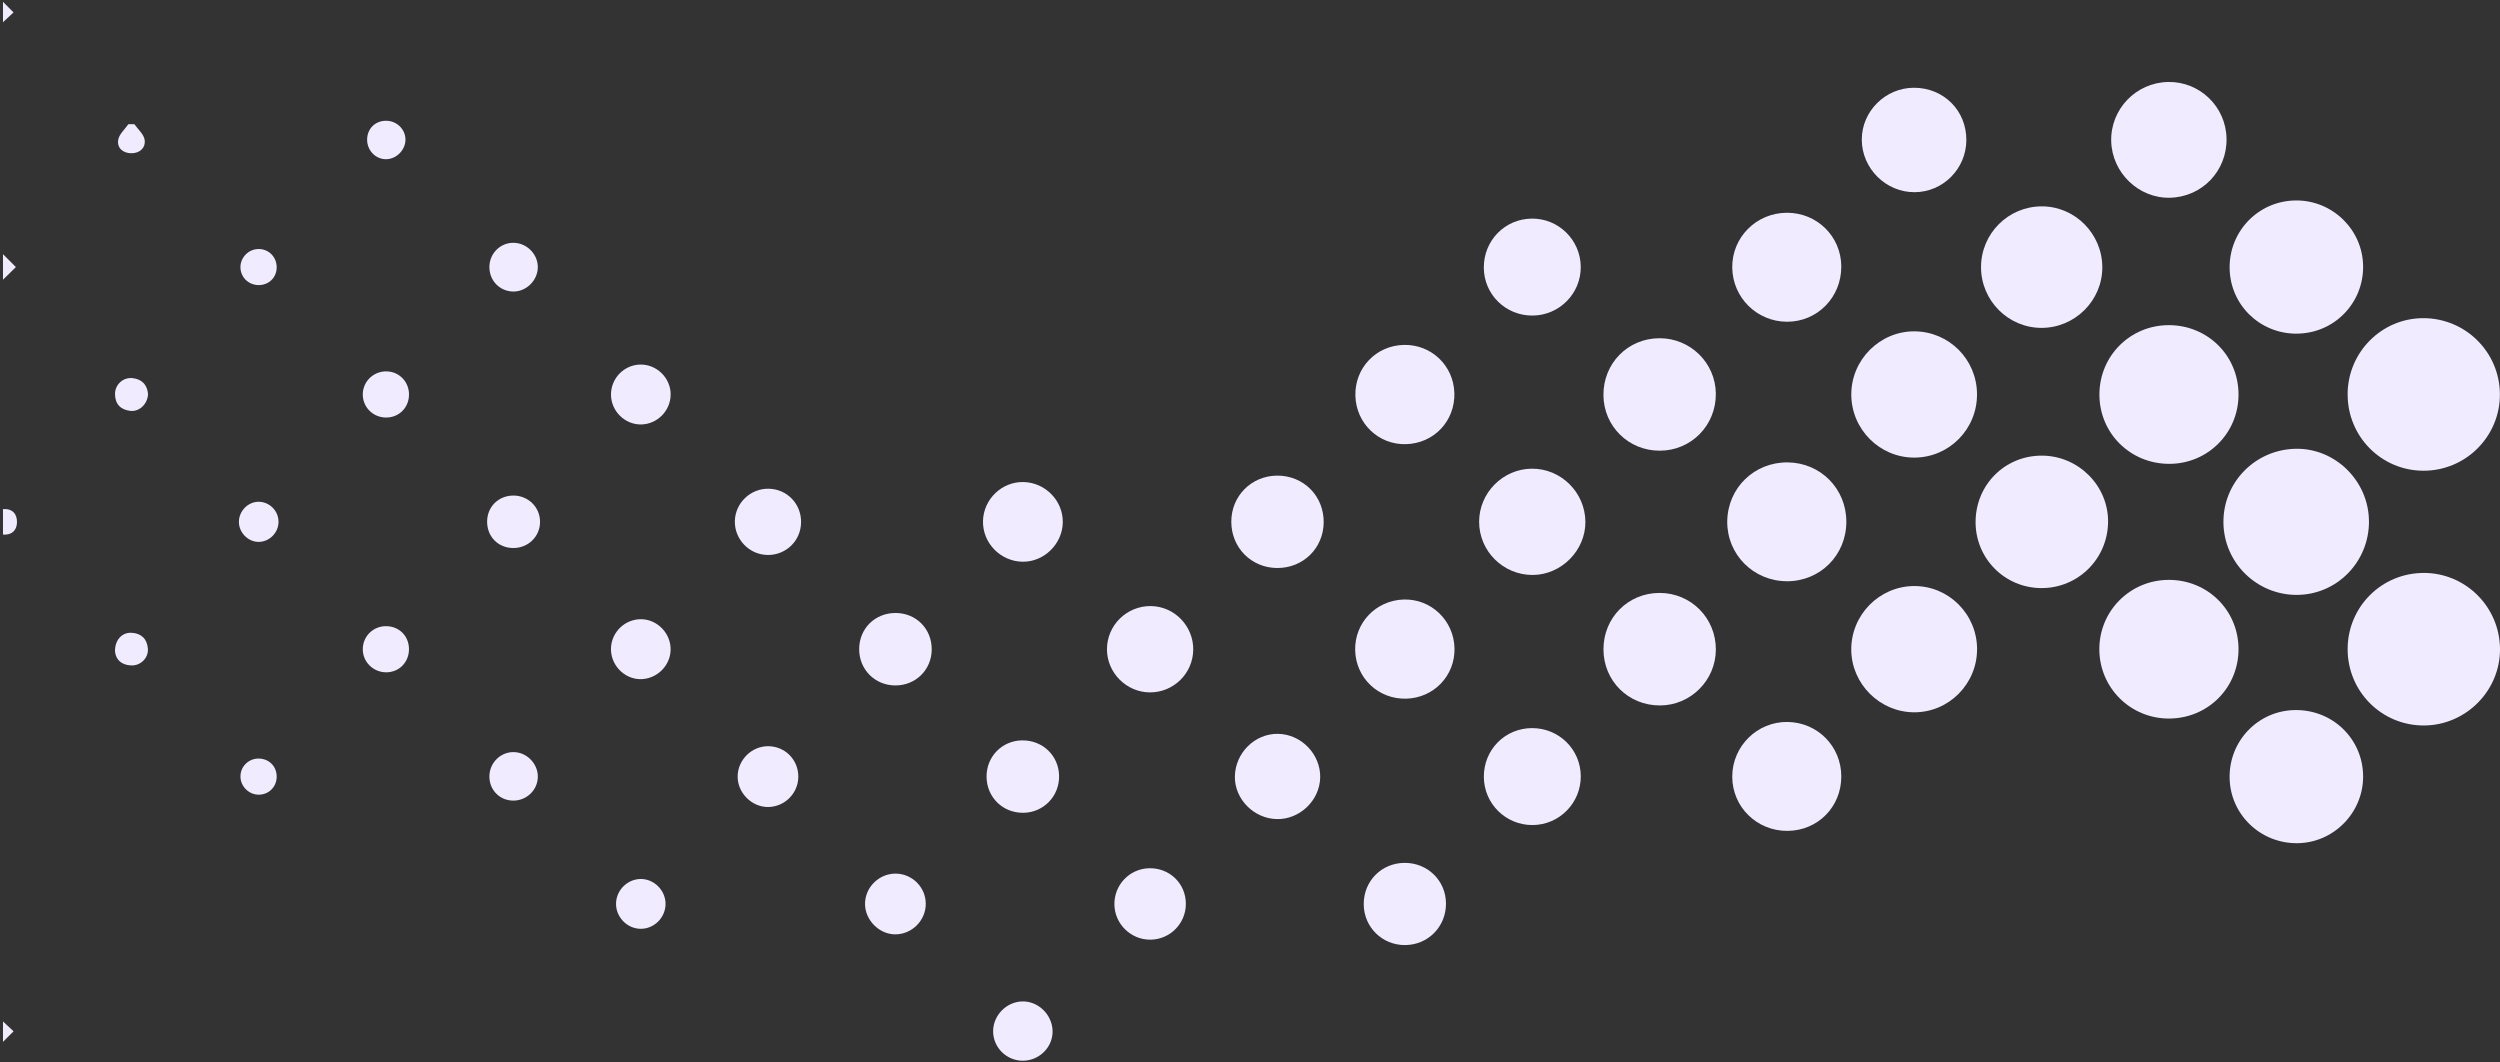 <svg width="520" height="221" viewBox="0 0 520 221" fill="none" xmlns="http://www.w3.org/2000/svg">
	<rect x="0" y="0" width="520" height="221" fill="#333333" stroke="none"/>
	<path d="M0.622 111.193C2.451 111.341 3.49 110.318 3.532 108.669C3.58 106.914 2.605 105.753 0.622 105.891L0.622 111.193Z" fill="#F1EBFF"/>
	<path d="M0.622 58.173L3.304 55.553C2.414 54.657 1.518 53.767 0.622 52.871C0.622 54.636 0.622 56.407 0.622 58.173Z" fill="#F1EBFF"/>
	<path d="M0.622 216.704L2.822 214.514C2.09 213.83 1.353 213.146 0.622 212.462C0.622 213.878 0.622 215.288 0.622 216.704Z" fill="#F1EBFF"/>
	<path d="M0.622 4.622L2.811 2.581L0.622 0.38L0.622 4.622Z" fill="#F1EBFF"/>
	<path d="M504.147 119.173C495.393 119.173 488.352 126.177 488.309 134.946C488.262 143.817 495.398 150.959 504.237 150.9C512.927 150.842 520.053 143.642 520 134.984C519.941 126.235 512.863 119.173 504.152 119.168L504.147 119.173Z" fill="#F1EBFF"/>
	<path d="M488.31 82.016C488.294 90.791 495.282 97.864 504.019 97.911C512.853 97.959 520.042 90.775 519.979 81.957C519.915 73.23 512.831 66.195 504.088 66.179C495.388 66.163 488.325 73.251 488.304 82.016L488.31 82.016Z" fill="#F1EBFF"/>
	<path d="M492.742 108.431C492.71 100.08 485.77 93.198 477.52 93.346C469.1 93.495 462.404 100.308 462.473 108.659C462.536 117.015 469.376 123.764 477.748 123.738C486.077 123.711 492.779 116.871 492.747 108.431L492.742 108.431Z" fill="#F1EBFF"/>
	<path d="M451.073 120.615C443.035 120.647 436.62 127.099 436.662 135.105C436.705 143.111 443.2 149.511 451.227 149.458C459.291 149.405 465.649 142.995 465.612 134.952C465.574 126.914 459.154 120.583 451.073 120.615Z" fill="#F1EBFF"/>
	<path d="M451.174 96.48C459.212 96.496 465.633 90.07 465.612 82.032C465.59 73.983 459.212 67.642 451.126 67.632C443.083 67.621 436.673 74.036 436.678 82.08C436.684 90.107 443.088 96.464 451.174 96.48Z" fill="#F1EBFF"/>
	<path d="M477.653 69.397C485.394 69.397 491.581 63.167 491.528 55.416C491.48 47.844 485.224 41.678 477.621 41.694C469.88 41.71 463.703 47.961 463.761 55.713C463.825 63.337 469.975 69.397 477.647 69.402L477.653 69.397Z" fill="#F1EBFF"/>
	<path d="M477.387 147.693C469.673 147.788 463.575 154.145 463.761 161.907C463.941 169.484 470.224 175.475 477.88 175.385C485.441 175.295 491.591 168.996 491.528 161.414C491.464 153.684 485.192 147.597 477.387 147.693Z" fill="#F1EBFF"/>
	<path d="M410.921 108.51C410.873 116.15 416.986 122.311 424.632 122.322C432.251 122.332 438.401 116.23 438.481 108.574C438.56 101.045 432.309 94.783 424.701 94.772C417.029 94.762 410.968 100.806 410.921 108.515L410.921 108.51Z" fill="#F1EBFF"/>
	<path d="M411.234 135.004C411.207 127.714 405.306 121.834 398.074 121.898C390.852 121.961 384.994 127.947 385.063 135.19C385.132 142.289 391.006 148.122 398.122 148.159C405.338 148.196 411.249 142.258 411.228 135.004L411.234 135.004Z" fill="#F1EBFF"/>
	<path d="M385.068 82.037C385.068 89.295 390.985 95.213 398.212 95.181C405.46 95.149 411.276 89.232 411.218 81.936C411.165 74.752 405.412 68.983 398.243 68.92C391.038 68.861 385.068 74.805 385.068 82.037Z" fill="#F1EBFF"/>
	<path d="M412.055 55.543C412.034 62.499 417.697 68.199 424.637 68.199C431.588 68.199 437.298 62.51 437.282 55.59C437.266 48.618 431.588 42.908 424.679 42.924C417.707 42.94 412.076 48.57 412.055 55.543Z" fill="#F1EBFF"/>
	<path d="M371.638 120.901C378.578 120.938 384.039 115.488 384.039 108.516C384.039 101.66 378.684 96.247 371.85 96.178C364.883 96.109 359.347 101.501 359.268 108.436C359.188 115.308 364.697 120.859 371.632 120.896L371.638 120.901Z" fill="#F1EBFF"/>
	<path d="M463.119 28.778C462.981 22.182 457.542 16.933 450.978 17.05C444.281 17.172 438.963 22.707 439.133 29.377C439.297 35.925 444.833 41.259 451.312 41.132C458.035 40.994 463.262 35.528 463.119 28.778Z" fill="#F1EBFF"/>
	<path d="M356.898 135.137C356.935 128.589 351.761 123.351 345.234 123.329C338.664 123.308 333.521 128.462 333.521 135.052C333.521 141.622 338.686 146.749 345.281 146.733C351.654 146.717 356.866 141.516 356.898 135.132L356.898 135.137Z" fill="#F1EBFF"/>
	<path d="M345.234 93.744C351.776 93.734 356.951 88.474 356.893 81.878C356.835 75.479 351.586 70.325 345.154 70.352C338.574 70.378 333.453 75.595 333.516 82.223C333.58 88.675 338.739 93.755 345.234 93.744Z" fill="#F1EBFF"/>
	<path d="M382.99 161.525C383 155.258 378.075 150.253 371.813 150.168C365.509 150.084 360.318 155.205 360.308 161.515C360.297 167.835 365.424 172.872 371.808 172.824C378.101 172.776 382.984 167.84 382.99 161.525Z" fill="#F1EBFF"/>
	<path d="M382.99 55.426C382.953 49.175 377.953 44.239 371.675 44.255C365.302 44.271 360.212 49.392 360.307 55.702C360.408 61.921 365.445 66.895 371.68 66.921C377.99 66.953 383.027 61.831 382.984 55.426L382.99 55.426Z" fill="#F1EBFF"/>
	<path d="M318.824 119.592C324.767 119.56 329.794 114.486 329.762 108.553C329.725 102.418 324.672 97.418 318.58 97.487C312.573 97.556 307.658 102.524 307.658 108.531C307.658 114.65 312.684 119.629 318.824 119.592Z" fill="#F1EBFF"/>
	<path d="M409.001 29.139C409.033 22.994 404.272 18.238 398.09 18.254C392.157 18.27 387.258 23.137 387.252 29.022C387.247 35.019 392.242 40.003 398.244 39.976C404.161 39.95 408.975 35.098 409.001 29.139Z" fill="#F1EBFF"/>
	<path d="M292.521 145.322C298.242 145.158 302.658 140.54 302.537 134.851C302.415 129.04 297.643 124.49 291.895 124.702C286.18 124.915 281.768 129.538 281.874 135.206C281.986 141.012 286.699 145.486 292.516 145.322L292.521 145.322Z" fill="#F1EBFF"/>
	<path d="M302.505 81.735C302.34 76.035 297.717 71.629 292.022 71.741C286.206 71.857 281.737 76.56 281.922 82.382C282.102 88.087 286.747 92.525 292.404 92.387C298.247 92.249 302.674 87.578 302.51 81.735L302.505 81.735Z" fill="#F1EBFF"/>
	<path d="M318.813 65.638C324.386 65.579 328.866 61.009 328.797 55.452C328.723 49.875 324.153 45.405 318.591 45.469C312.997 45.538 308.607 50.039 308.633 55.68C308.66 61.258 313.198 65.696 318.813 65.638Z" fill="#F1EBFF"/>
	<path d="M318.787 171.61C324.343 171.578 328.829 167.024 328.802 161.441C328.771 155.868 324.248 151.42 318.633 151.446C313.024 151.473 308.612 155.953 308.639 161.595C308.671 167.172 313.199 171.642 318.787 171.61Z" fill="#F1EBFF"/>
	<path d="M265.65 118.144C271.042 118.17 275.262 114.045 275.326 108.68C275.395 103.187 271.153 98.908 265.66 98.929C260.3 98.95 256.101 103.171 256.111 108.531C256.122 113.923 260.279 118.117 265.644 118.144L265.65 118.144Z" fill="#F1EBFF"/>
	<path d="M248.195 135.142C248.243 130.217 244.298 126.14 239.41 126.065C234.378 125.991 230.248 130.042 230.248 135.058C230.248 139.941 234.304 144.002 239.187 144.018C244.108 144.034 248.142 140.057 248.19 135.148L248.195 135.142Z" fill="#F1EBFF"/>
	<path d="M265.613 170.375C270.358 170.449 274.478 166.499 274.6 161.764C274.721 156.913 270.692 152.724 265.835 152.639C261.005 152.56 256.912 156.621 256.854 161.542C256.801 166.234 260.83 170.295 265.613 170.369L265.613 170.375Z" fill="#F1EBFF"/>
	<path d="M292.298 196.572C297.059 196.535 300.792 192.717 300.765 187.924C300.739 183.158 296.937 179.441 292.123 179.478C287.325 179.515 283.618 183.29 283.656 188.105C283.693 192.866 287.515 196.614 292.298 196.577L292.298 196.572Z" fill="#F1EBFF"/>
	<path d="M221.06 108.627C221.113 104.141 217.433 100.372 212.9 100.265C208.398 100.165 204.592 103.802 204.464 108.33C204.337 112.927 208.102 116.797 212.741 116.84C217.195 116.877 221.007 113.112 221.06 108.627Z" fill="#F1EBFF"/>
	<path d="M178.707 134.973C178.68 139.225 181.947 142.544 186.199 142.571C190.451 142.597 193.775 139.326 193.797 135.09C193.818 130.806 190.584 127.529 186.315 127.502C182.026 127.476 178.739 130.705 178.707 134.973Z" fill="#F1EBFF"/>
	<path d="M212.592 153.996C208.377 154.055 205.116 157.443 205.206 161.668C205.297 165.91 208.637 169.123 212.889 169.06C217.083 168.996 220.37 165.587 220.291 161.377C220.217 157.156 216.855 153.938 212.592 154.002L212.592 153.996Z" fill="#F1EBFF"/>
	<path d="M239.336 195.453C243.418 195.384 246.679 192.049 246.658 187.967C246.637 183.741 243.254 180.486 238.997 180.597C234.925 180.703 231.717 184.08 231.796 188.179C231.876 192.24 235.28 195.517 239.336 195.448L239.336 195.453Z" fill="#F1EBFF"/>
	<path d="M159.625 115.435C163.469 115.493 166.56 112.513 166.623 108.68C166.692 104.825 163.729 101.729 159.895 101.654C156.099 101.58 152.923 104.618 152.849 108.404C152.775 112.179 155.85 115.376 159.619 115.429L159.625 115.435Z" fill="#F1EBFF"/>
	<path d="M166.051 161.605C166.088 158.037 163.278 155.195 159.72 155.211C156.332 155.227 153.485 158.047 153.432 161.435C153.374 164.903 156.359 167.904 159.81 167.856C163.225 167.803 166.019 165.009 166.051 161.605Z" fill="#F1EBFF"/>
	<path d="M192.556 187.962C192.551 184.563 189.756 181.758 186.342 181.71C182.837 181.668 179.9 184.574 179.926 188.057C179.953 191.387 182.869 194.324 186.172 194.345C189.666 194.372 192.572 191.466 192.561 187.962L192.556 187.962Z" fill="#F1EBFF"/>
	<path d="M139.498 81.979C139.466 78.596 136.598 75.786 133.215 75.828C129.806 75.871 127.054 78.697 127.086 82.127C127.118 85.526 129.986 88.341 133.359 88.288C136.757 88.23 139.525 85.383 139.493 81.984L139.498 81.979Z" fill="#F1EBFF"/>
	<path d="M127.091 135.397C127.303 138.806 130.32 141.494 133.645 141.251C137.07 140.996 139.694 138.027 139.477 134.655C139.254 131.262 136.237 128.573 132.902 128.807C129.493 129.04 126.879 132.004 127.091 135.402L127.091 135.397Z" fill="#F1EBFF"/>
	<path d="M212.815 220.628C216.261 220.585 219.05 217.727 218.934 214.361C218.812 210.962 215.874 208.168 212.545 208.3C209.273 208.428 206.575 211.227 206.569 214.498C206.569 217.897 209.395 220.67 212.815 220.633L212.815 220.628Z" fill="#F1EBFF"/>
	<path d="M106.737 113.987C109.87 114.003 112.33 111.601 112.33 108.531C112.33 105.467 109.823 103.033 106.721 103.075C103.667 103.118 101.371 105.392 101.323 108.415C101.27 111.585 103.587 113.971 106.742 113.987L106.737 113.987Z" fill="#F1EBFF"/>
	<path d="M138.433 188.094C138.486 185.273 136.11 182.829 133.306 182.829C130.58 182.829 128.258 185.056 128.141 187.792C128.019 190.623 130.315 193.104 133.141 193.189C135.967 193.274 138.38 190.952 138.433 188.094Z" fill="#F1EBFF"/>
	<path d="M101.795 55.463C101.742 58.3 103.884 60.569 106.684 60.638C109.399 60.707 111.795 58.411 111.864 55.675C111.938 52.955 109.658 50.58 106.901 50.506C104.128 50.431 101.848 52.642 101.795 55.458L101.795 55.463Z" fill="#F1EBFF"/>
	<path d="M111.869 161.594C111.912 158.874 109.605 156.489 106.885 156.436C104.134 156.383 101.833 158.636 101.795 161.43C101.758 164.283 103.89 166.494 106.716 166.525C109.515 166.562 111.832 164.346 111.869 161.594Z" fill="#F1EBFF"/>
	<path d="M80.2 86.846C82.941 86.904 85.062 84.831 85.073 82.074C85.083 79.445 83.1 77.35 80.508 77.249C77.804 77.143 75.54 79.232 75.46 81.899C75.381 84.588 77.486 86.788 80.2 86.846Z" fill="#F1EBFF"/>
	<path d="M80.343 139.84C83.053 139.84 85.126 137.682 85.067 134.92C85.014 132.269 83.021 130.286 80.37 130.243C77.65 130.201 75.481 132.306 75.46 135.015C75.439 137.677 77.629 139.84 80.343 139.84Z" fill="#F1EBFF"/>
	<path d="M49.692 108.601C49.718 110.87 51.717 112.8 53.939 112.71C56.107 112.625 57.894 110.79 57.931 108.606C57.968 106.305 56.118 104.396 53.822 104.37C51.585 104.348 49.665 106.31 49.697 108.595L49.692 108.601Z" fill="#F1EBFF"/>
	<path d="M80.311 33.115C82.475 33.094 84.362 31.169 84.336 29.006C84.309 26.806 82.437 25.061 80.179 25.12C77.984 25.178 76.382 26.811 76.361 29.017C76.34 31.281 78.127 33.136 80.311 33.115Z" fill="#F1EBFF"/>
	<path d="M53.467 51.81C51.473 51.98 49.904 53.777 50.015 55.76C50.132 57.892 51.956 59.456 54.13 59.286C56.208 59.122 57.661 57.457 57.544 55.368C57.422 53.199 55.62 51.624 53.472 51.81L53.467 51.81Z" fill="#F1EBFF"/>
	<path d="M53.732 165.295C55.906 165.332 57.582 163.651 57.55 161.467C57.518 159.383 55.975 157.835 53.87 157.782C51.718 157.729 49.973 159.442 50.016 161.578C50.053 163.572 51.744 165.258 53.732 165.29L53.732 165.295Z" fill="#F1EBFF"/>
	<path d="M23.924 135.493C24.083 137.2 25.234 138.319 27.285 138.409C29.247 138.494 30.907 136.85 30.758 134.931C30.599 132.889 29.396 131.728 27.354 131.617C25.387 131.511 23.871 133.123 23.924 135.493Z" fill="#F1EBFF"/>
	<path d="M30.79 81.931C30.631 80.123 29.597 78.861 27.55 78.649C25.599 78.447 23.913 79.996 23.924 81.963C23.934 84.046 25.09 85.234 27.11 85.462C28.987 85.674 30.732 84.03 30.79 81.931Z" fill="#F1EBFF"/>
	<path d="M26.702 25.83C25.96 26.907 24.778 27.914 24.587 29.086C24.311 30.777 25.568 31.864 27.323 31.875C29.088 31.885 30.324 30.735 30.085 29.091C29.915 27.924 28.701 26.917 27.948 25.835L26.702 25.835L26.702 25.83Z" fill="#F1EBFF"/>
</svg>
	
